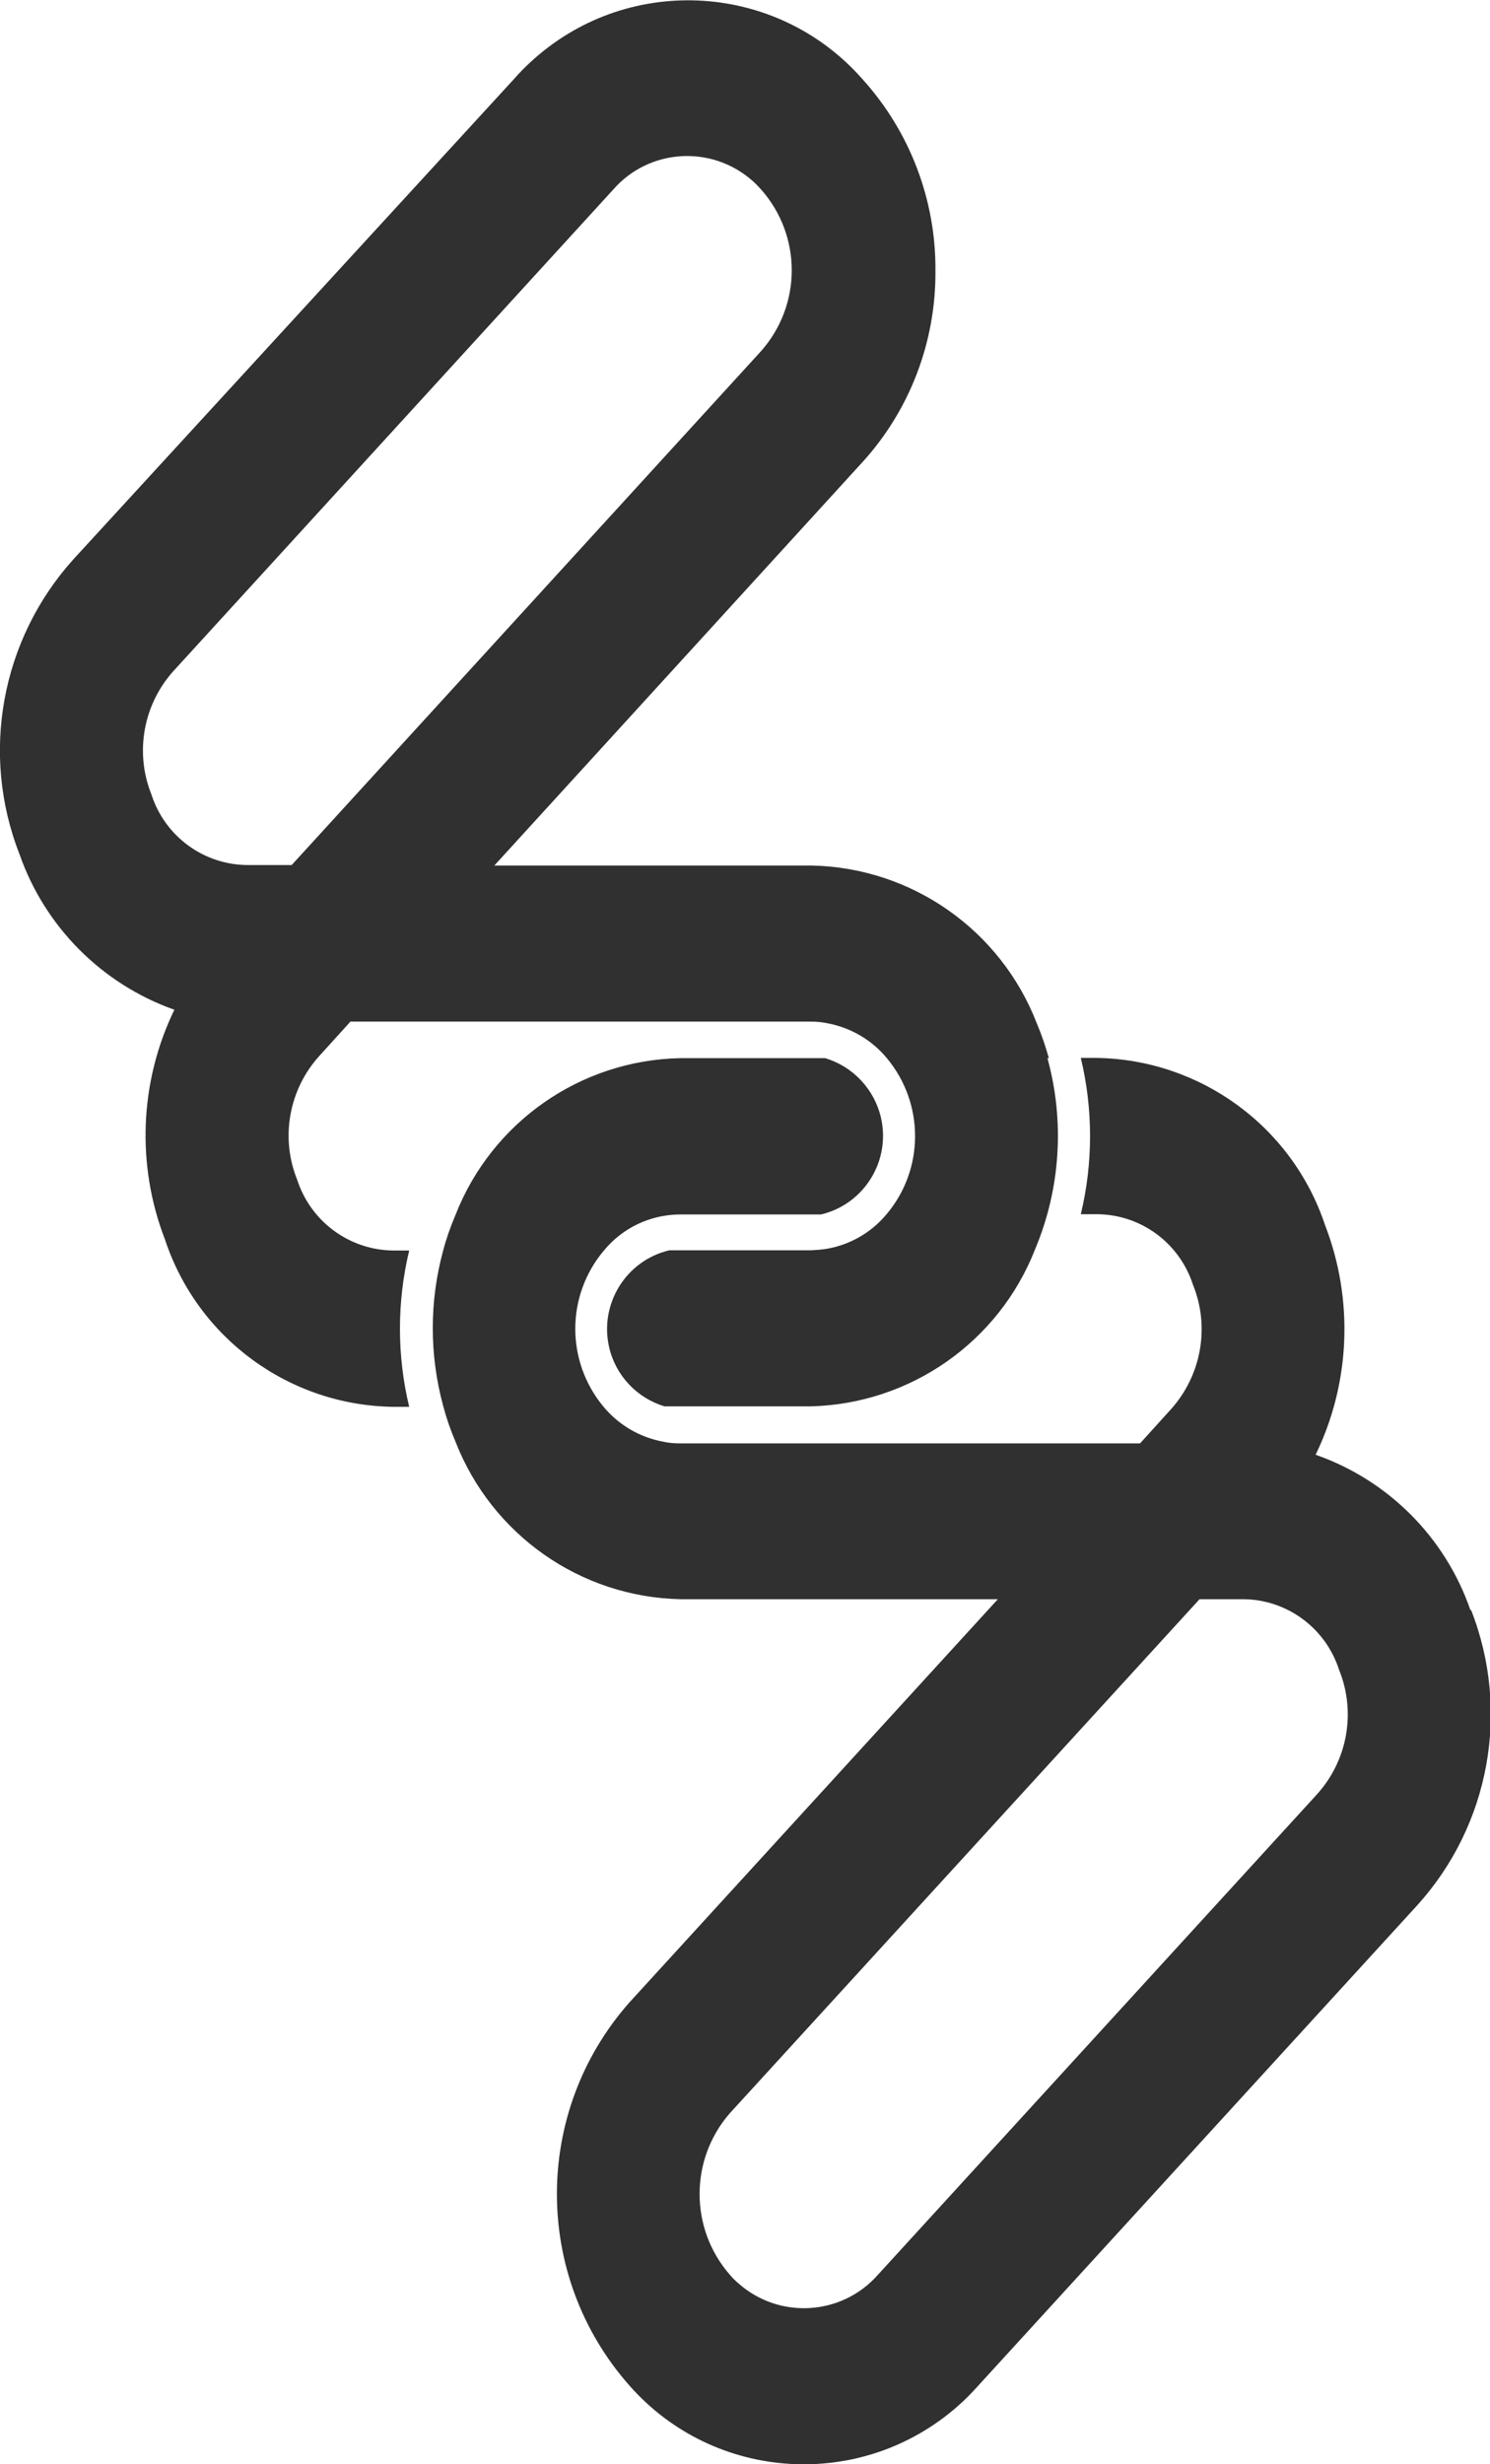 <?xml version="1.0" encoding="UTF-8"?><svg id="Layer_1" xmlns="http://www.w3.org/2000/svg" viewBox="0 0 6.161 10.184"><defs><style>.cls-1{fill:#303030;}</style></defs><path class="cls-1" d="m6.08,6.654c-.104-.301-.34-.537-.64-.642.144-.297.158-.641.039-.949-.136-.408-.516-.685-.946-.691h-.064c.051.212.051.434,0,.646h.065c.182,0,.343.118.399.292.071.175.034.376-.093.516l-.126.139h-1.903c-.023,0-.047-.002-.069-.007-.097-.018-.184-.069-.247-.145-.156-.188-.155-.46.003-.646.077-.093.191-.147.312-.148h.585c.18-.043.29-.224.247-.403-.028-.116-.116-.209-.23-.243h-.601c-.412.009-.778.265-.928.649-.02.047-.037.095-.05.144-.058.211-.058.434,0,.646.013.049.03.098.05.145.15.385.516.643.93.652h1.313l-1.524,1.667c-.399.452-.399,1.13,0,1.582.351.399.959.437,1.358.086.031-.027.059-.056.086-.086l1.815-1.985c.299-.331.385-.803.222-1.219m-.638.762l-1.815,1.985c-.149.169-.407.185-.576.036-.013-.011-.025-.023-.036-.036-.167-.191-.167-.477,0-.668l1.942-2.124h.178c.182,0,.343.118.399.292.071.175.035.376-.093.516m-1.107-3.044c-.014-.049-.03-.097-.05-.144-.149-.385-.516-.643-.929-.652h-1.314l1.522-1.667c.197-.216.304-.499.302-.791.002-.292-.105-.574-.301-.791-.35-.399-.958-.438-1.356-.087-.031.027-.06.056-.087.087L.303,2.312C.004,2.644-.082,3.116.081,3.531c.105.3.341.536.64.642-.144.297-.158.641-.039.949.135.409.515.687.946.692h.064c-.051-.212-.051-.434,0-.646h-.064c-.182-.001-.343-.119-.399-.292-.071-.175-.034-.376.094-.515l.126-.139h1.903c.024,0,.047.002.07.007.096.018.183.069.245.144.156.187.156.46-.002.646-.066.079-.159.13-.26.144-.017.002-.035.003-.052.004h-.585c-.18.042-.291.223-.249.402.027.116.115.209.229.243h.604c.412-.01.778-.266.928-.649.105-.25.123-.529.051-.79m-3.126-.798h-.179c-.183,0-.344-.118-.4-.292-.07-.175-.033-.375.095-.514l1.815-1.986c.148-.169.405-.185.574-.037.013.011.025.024.037.037.169.191.169.477,0,.668l-1.941,2.124Z"/></svg>